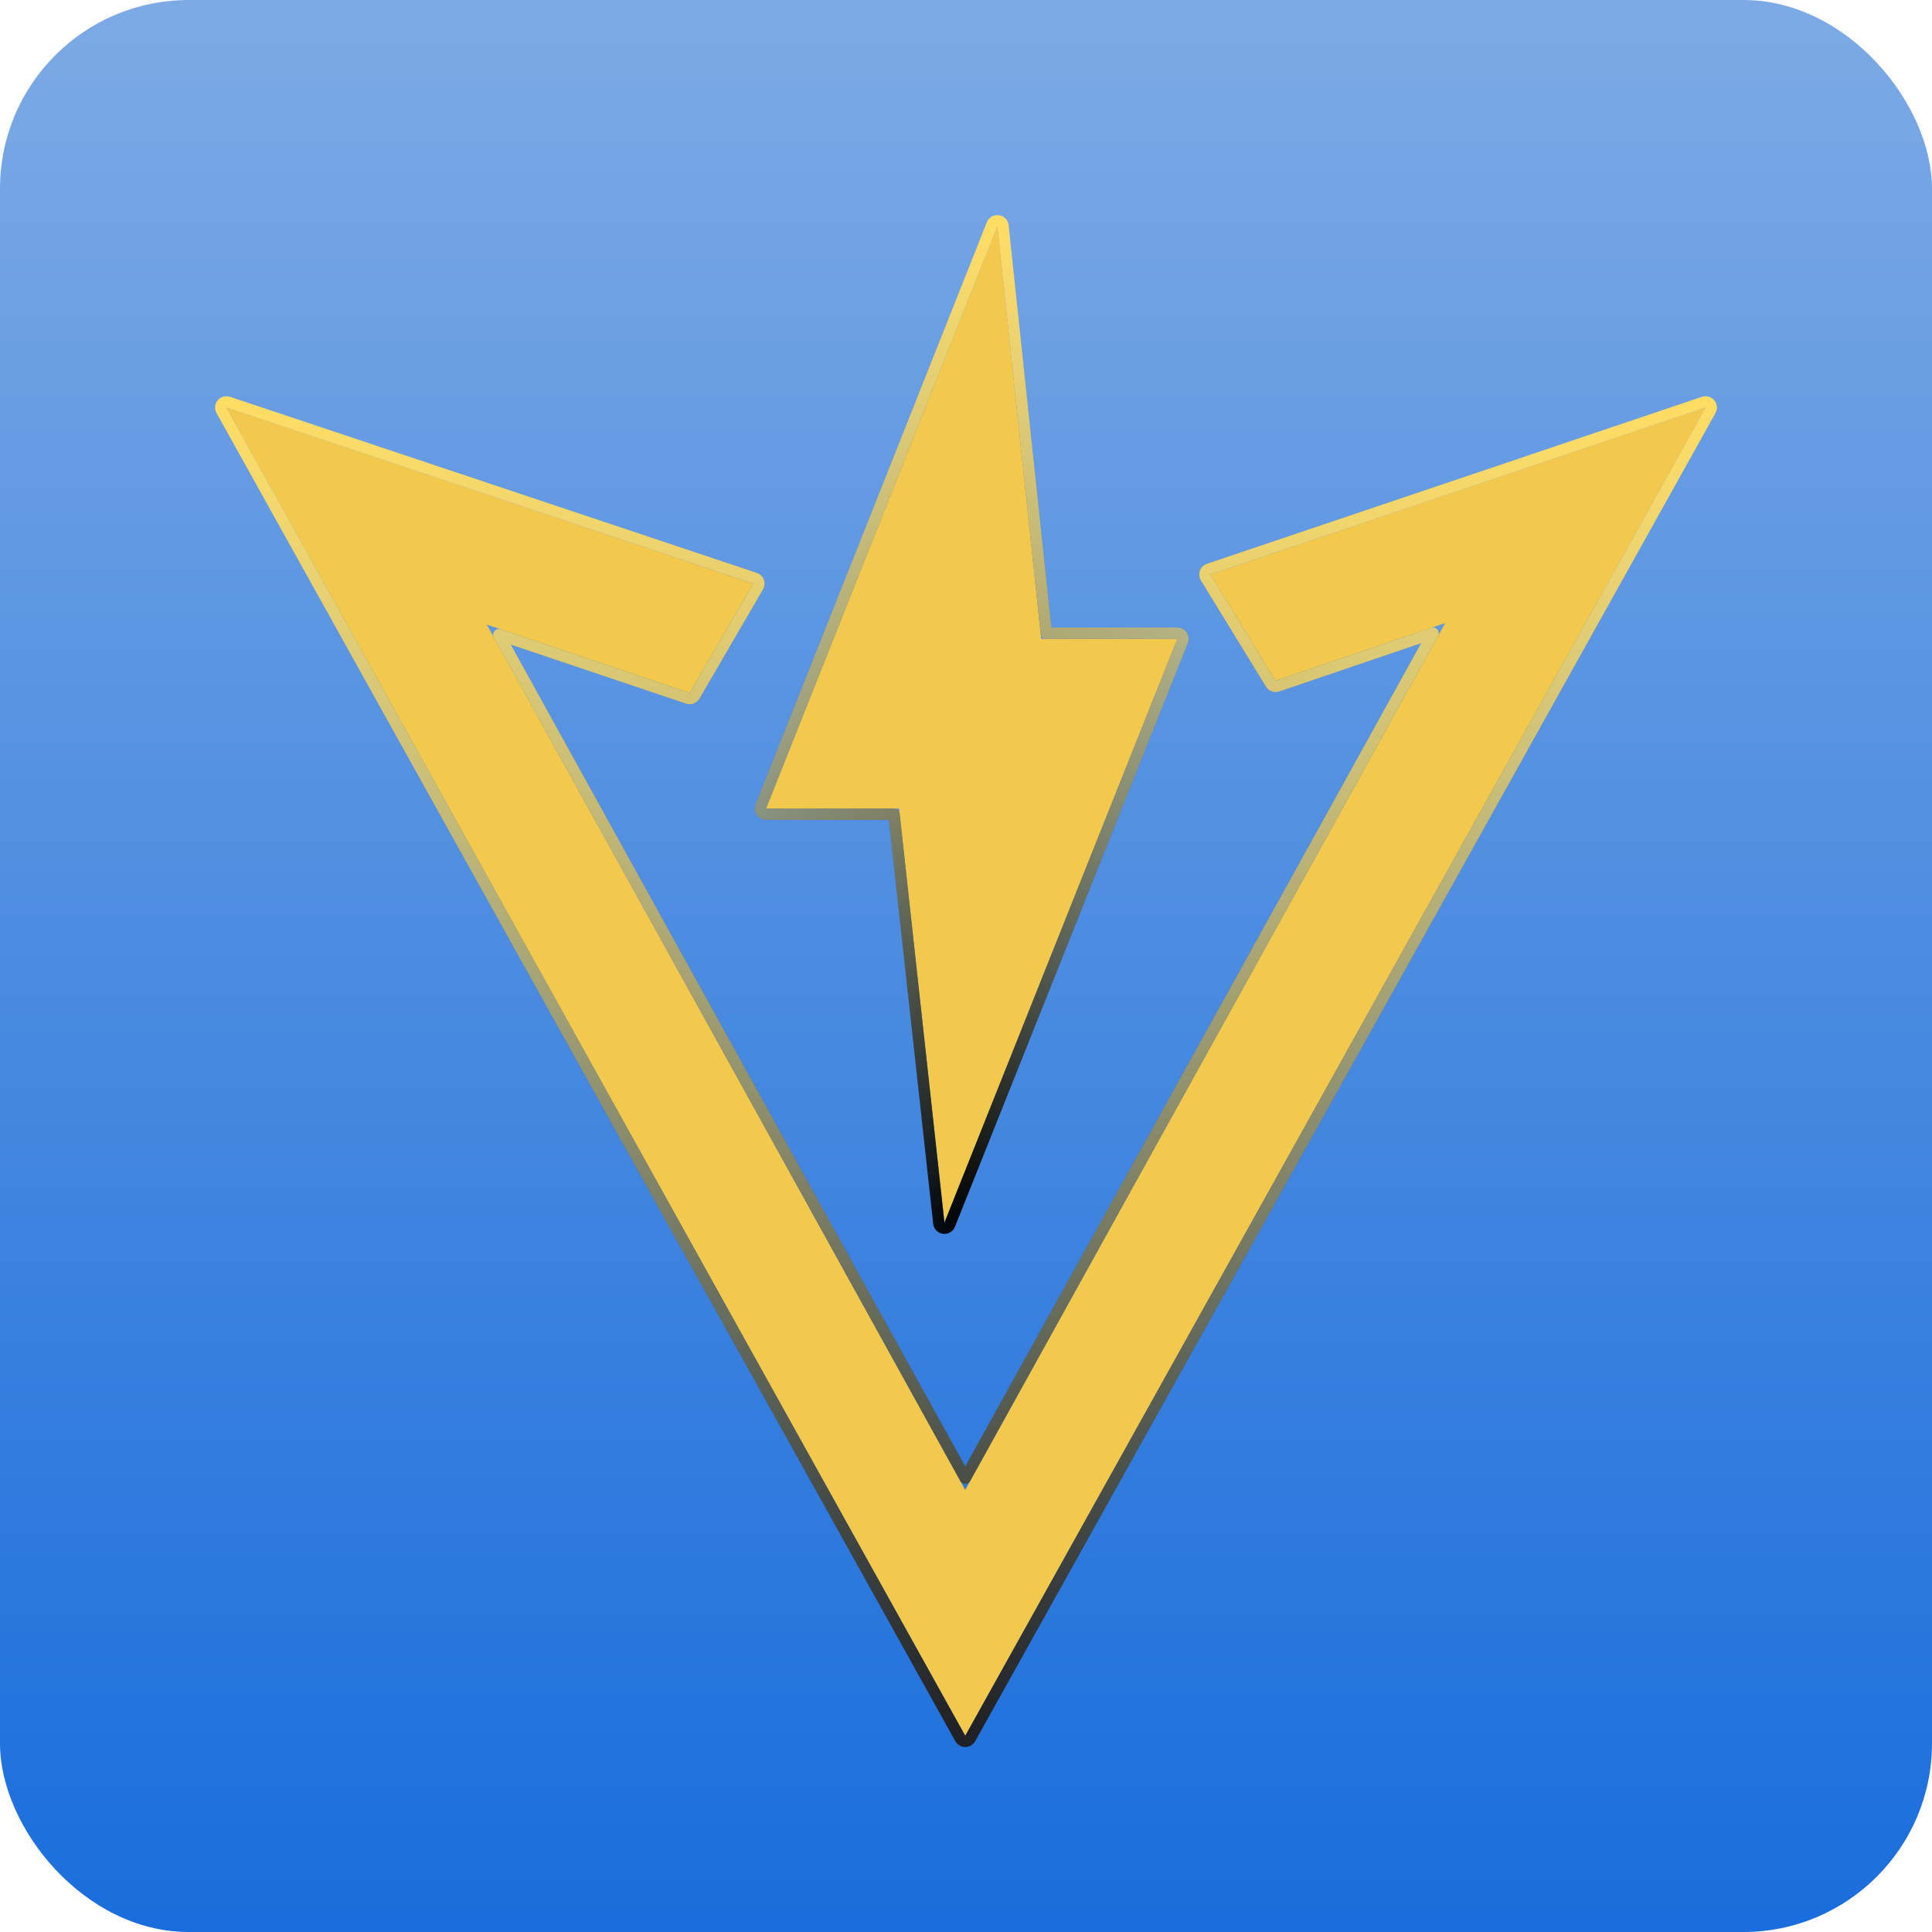 <svg width="512" height="512" viewBox="0 0 512 512" fill="none" xmlns="http://www.w3.org/2000/svg">
<rect width="512" height="512" rx="50" fill="url(#paint0_linear)"/>
<g filter="url(#filter0_d)">
<path d="M60 104L199.627 150.665L182.776 179.63L129.011 161.527L255.799 390.83L382.989 161.125L338.051 176.411L320.798 148.251L452 104L255.799 456L60 104Z" fill="#F2C94C"/>
<path d="M200.924 151.419C201.151 151.029 201.19 150.558 201.031 150.136C200.872 149.714 200.531 149.386 200.103 149.242L60.475 102.577C59.888 102.381 59.241 102.566 58.846 103.042C58.45 103.518 58.388 104.188 58.689 104.729L254.489 456.729C254.753 457.205 255.255 457.5 255.799 457.5C256.343 457.5 256.845 457.206 257.11 456.73L453.31 104.73C453.612 104.189 453.55 103.517 453.153 103.041C452.757 102.564 452.108 102.381 451.521 102.579L320.319 146.83C319.886 146.976 319.544 147.311 319.388 147.74C319.233 148.169 319.281 148.646 319.519 149.035L336.772 177.195C337.139 177.793 337.87 178.057 338.534 177.832L379.795 163.795L255.8 387.731L132.193 164.181L182.297 181.051C182.972 181.279 183.714 181 184.072 180.384L200.924 151.419Z" stroke="url(#paint1_radial)" stroke-width="3" stroke-linejoin="round"/>
<path d="M200.924 151.419C201.151 151.029 201.19 150.558 201.031 150.136C200.872 149.714 200.531 149.386 200.103 149.242L60.475 102.577C59.888 102.381 59.241 102.566 58.846 103.042C58.45 103.518 58.388 104.188 58.689 104.729L254.489 456.729C254.753 457.205 255.255 457.5 255.799 457.5C256.343 457.5 256.845 457.206 257.11 456.73L453.31 104.73C453.612 104.189 453.55 103.517 453.153 103.041C452.757 102.564 452.108 102.381 451.521 102.579L320.319 146.83C319.886 146.976 319.544 147.311 319.388 147.74C319.233 148.169 319.281 148.646 319.519 149.035L336.772 177.195C337.139 177.793 337.87 178.057 338.534 177.832L379.795 163.795L255.8 387.731L132.193 164.181L182.297 181.051C182.972 181.279 183.714 181 184.072 180.384L200.924 151.419Z" stroke="url(#paint2_linear)" stroke-width="3" stroke-linejoin="round"/>
</g>
<g filter="url(#filter1_d)">
<path d="M264.312 56L203 210.301H238.265L250.287 320L312 165.297H275.934L264.312 56Z" fill="#F2C94C"/>
<path d="M201.606 209.747C201.422 210.209 201.48 210.732 201.759 211.144C202.038 211.555 202.503 211.801 203 211.801H236.92L248.796 320.163C248.871 320.848 249.402 321.393 250.085 321.486C250.767 321.579 251.425 321.195 251.68 320.556L313.393 165.853C313.578 165.391 313.521 164.867 313.242 164.455C312.963 164.043 312.497 163.797 312 163.797H277.283L265.804 55.841C265.731 55.155 265.2 54.608 264.516 54.514C263.833 54.42 263.173 54.805 262.919 55.446L201.606 209.747Z" stroke="url(#paint3_radial)" stroke-width="3" stroke-linejoin="round"/>
<path d="M201.606 209.747C201.422 210.209 201.48 210.732 201.759 211.144C202.038 211.555 202.503 211.801 203 211.801H236.92L248.796 320.163C248.871 320.848 249.402 321.393 250.085 321.486C250.767 321.579 251.425 321.195 251.68 320.556L313.393 165.853C313.578 165.391 313.521 164.867 313.242 164.455C312.963 164.043 312.497 163.797 312 163.797H277.283L265.804 55.841C265.731 55.155 265.2 54.608 264.516 54.514C263.833 54.42 263.173 54.805 262.919 55.446L201.606 209.747Z" stroke="url(#paint4_linear)" stroke-width="3" stroke-linejoin="round"/>
</g>
<defs>
<filter id="filter0_d" x="52" y="100" width="408" height="368" filterUnits="userSpaceOnUse" color-interpolation-filters="sRGB">
<feFlood flood-opacity="0" result="BackgroundImageFix"/>
<feColorMatrix in="SourceAlpha" type="matrix" values="0 0 0 0 0 0 0 0 0 0 0 0 0 0 0 0 0 0 127 0"/>
<feOffset dy="4"/>
<feGaussianBlur stdDeviation="2.5"/>
<feColorMatrix type="matrix" values="0 0 0 0 0 0 0 0 0 0 0 0 0 0 0 0 0 0 0.5 0"/>
<feBlend mode="normal" in2="BackgroundImageFix" result="effect1_dropShadow"/>
<feBlend mode="normal" in="SourceGraphic" in2="effect1_dropShadow" result="shape"/>
</filter>
<filter id="filter1_d" x="195" y="52" width="125" height="280" filterUnits="userSpaceOnUse" color-interpolation-filters="sRGB">
<feFlood flood-opacity="0" result="BackgroundImageFix"/>
<feColorMatrix in="SourceAlpha" type="matrix" values="0 0 0 0 0 0 0 0 0 0 0 0 0 0 0 0 0 0 127 0"/>
<feOffset dy="4"/>
<feGaussianBlur stdDeviation="2.5"/>
<feColorMatrix type="matrix" values="0 0 0 0 0 0 0 0 0 0 0 0 0 0 0 0 0 0 0.5 0"/>
<feBlend mode="normal" in2="BackgroundImageFix" result="effect1_dropShadow"/>
<feBlend mode="normal" in="SourceGraphic" in2="effect1_dropShadow" result="shape"/>
</filter>
<linearGradient id="paint0_linear" x1="256" y1="512" x2="256" y2="3.07336e-06" gradientUnits="userSpaceOnUse">
<stop stop-color="#196DDC"/>
<stop offset="1" stop-color="#7DAAE5"/>
</linearGradient>
<radialGradient id="paint1_radial" cx="0" cy="0" r="1" gradientUnits="userSpaceOnUse" gradientTransform="translate(256.272 455.875) rotate(-90) scale(374.895 417.497)">
<stop stop-color="#202024"/>
<stop offset="1" stop-opacity="0"/>
</radialGradient>
<linearGradient id="paint2_linear" x1="256.272" y1="103.8" x2="256" y2="456" gradientUnits="userSpaceOnUse">
<stop stop-color="#FFDC64"/>
<stop offset="1" stop-color="#FFDC64" stop-opacity="0"/>
</linearGradient>
<radialGradient id="paint3_radial" cx="0" cy="0" r="1" gradientUnits="userSpaceOnUse" gradientTransform="translate(257.597 319.755) rotate(-90) scale(263.755 108.899)">
<stop/>
<stop offset="1" stop-opacity="0"/>
</radialGradient>
<linearGradient id="paint4_linear" x1="257.597" y1="56" x2="257.597" y2="319.755" gradientUnits="userSpaceOnUse">
<stop stop-color="#FFDC64"/>
<stop offset="1" stop-color="#FFDC64" stop-opacity="0"/>
</linearGradient>
</defs>
</svg>
